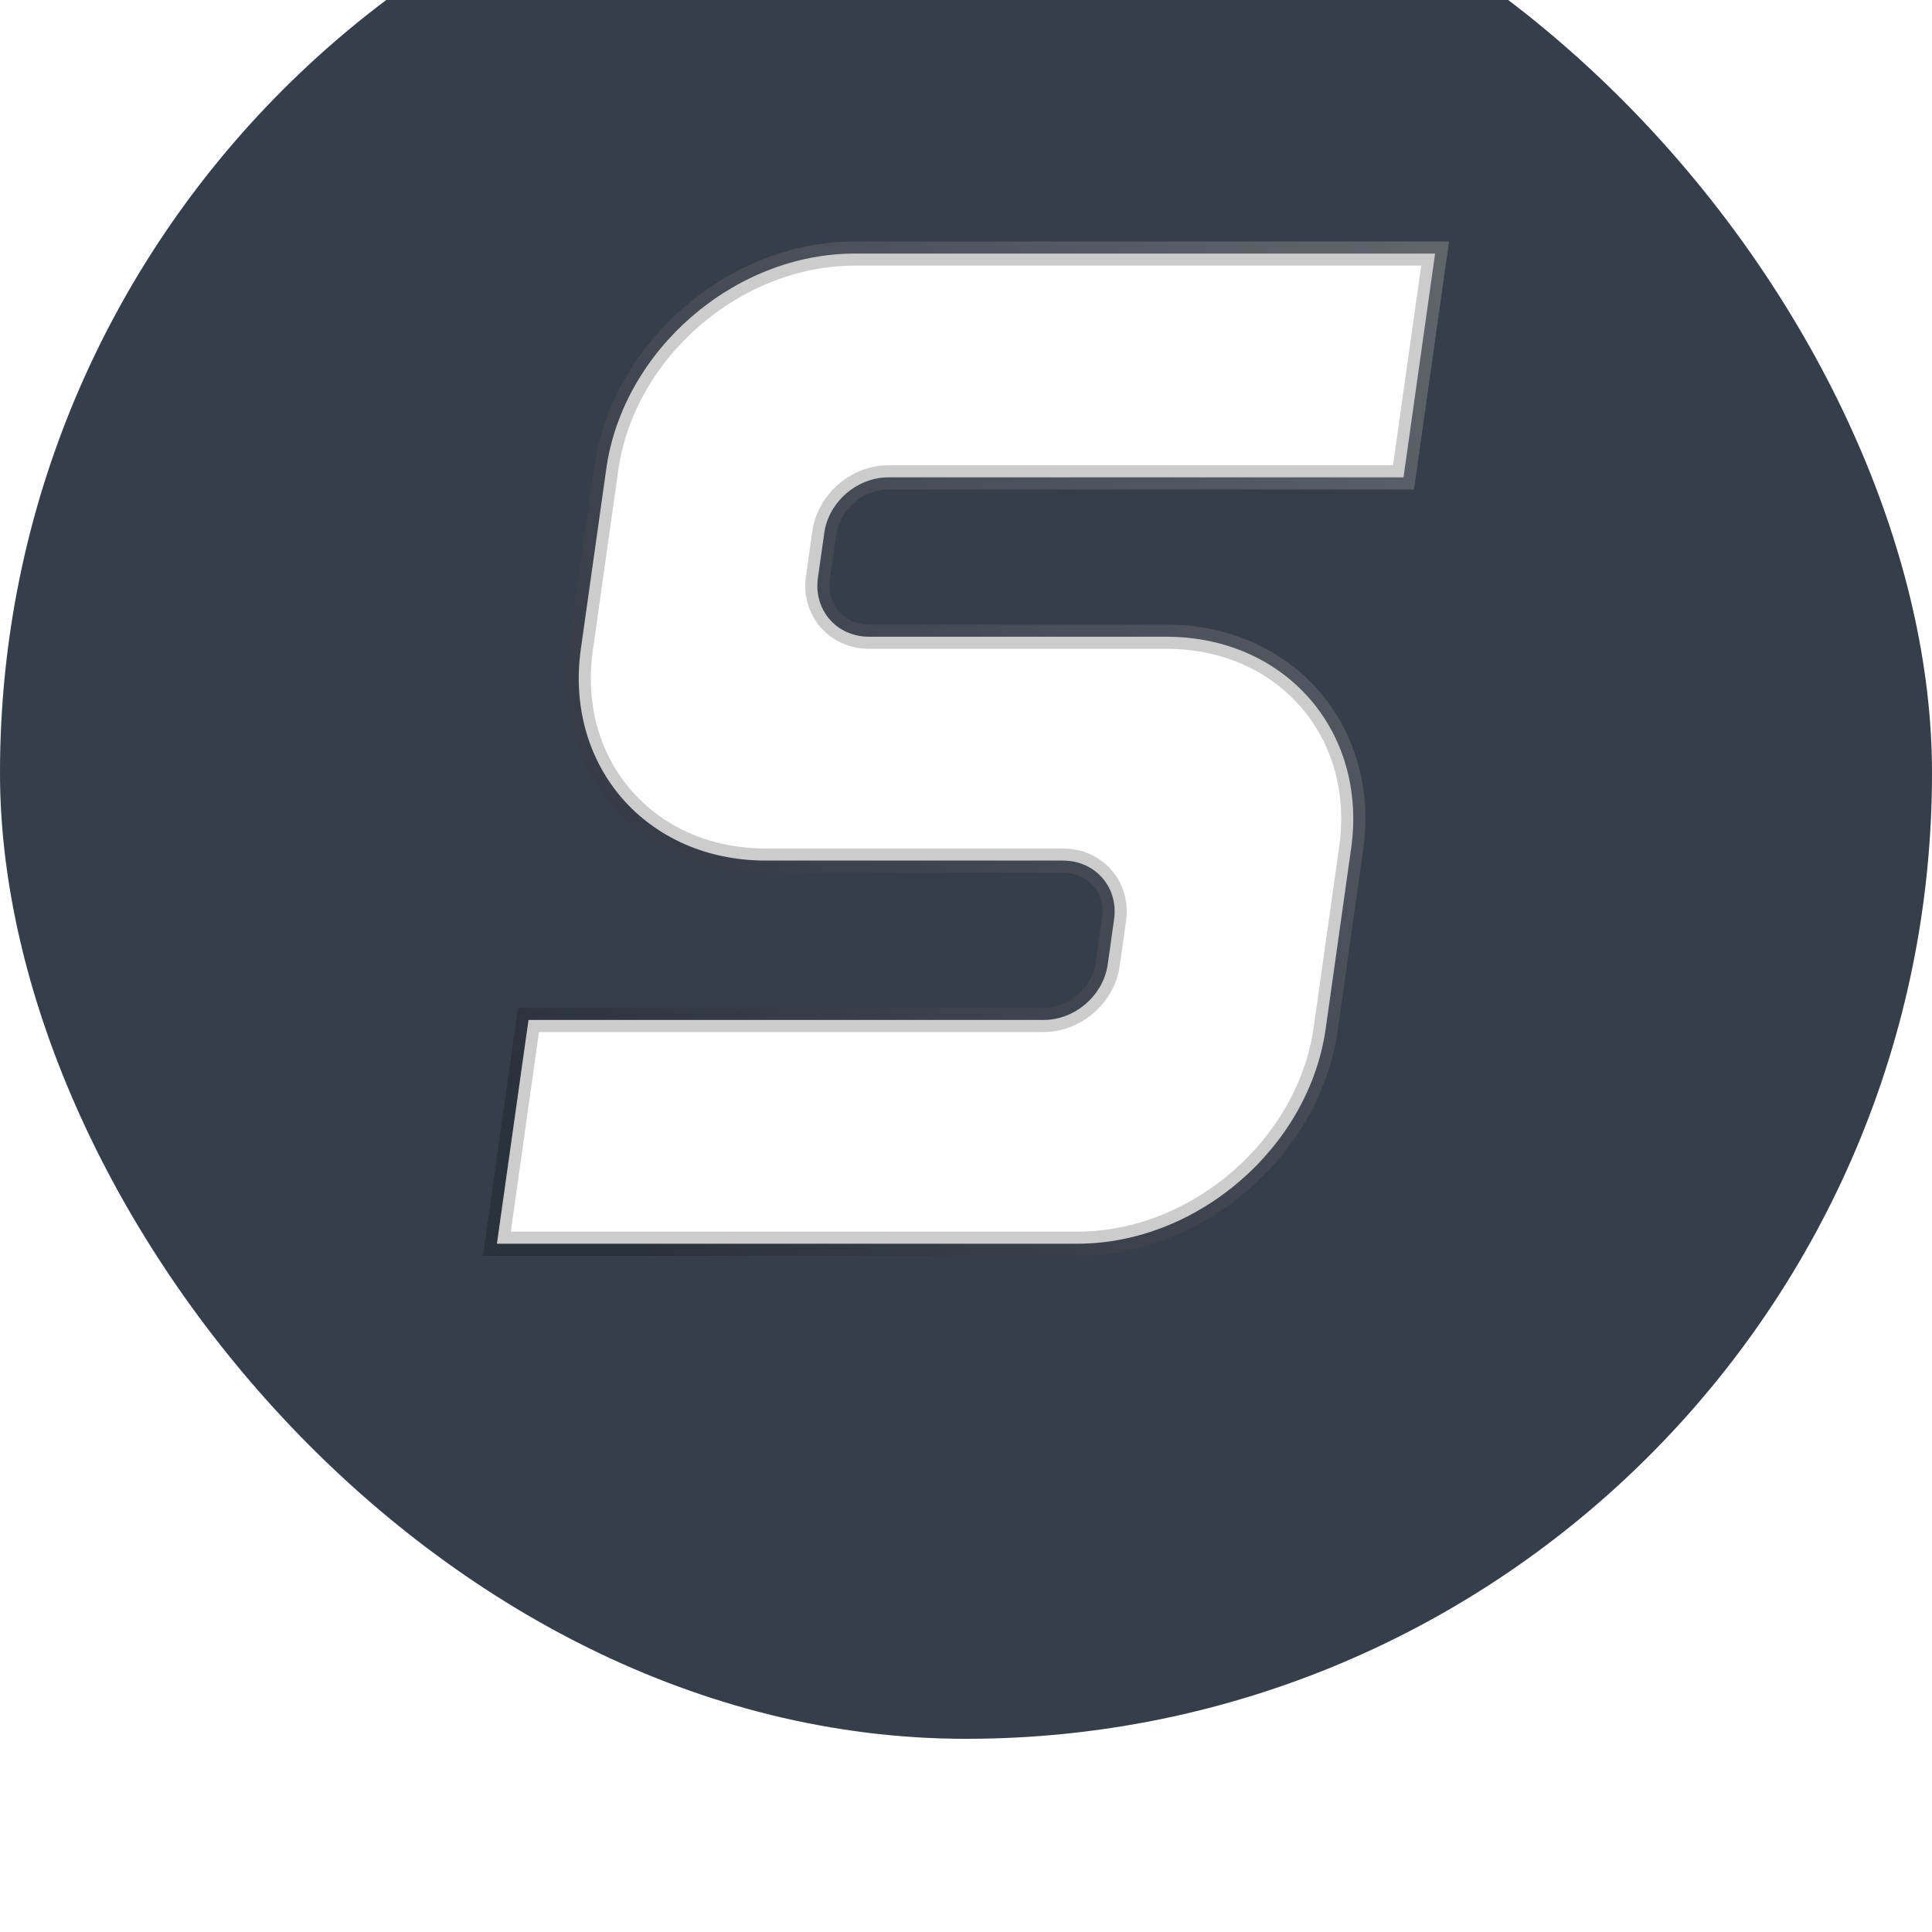 <svg width="40" height="40" viewBox="0 0 40 40" fill="none" xmlns="http://www.w3.org/2000/svg">
<g filter="url(#filter0_i_172_15433)">
<rect width="40" height="40" rx="20" fill="#1F2937"/>
<rect width="40" height="40" rx="20" fill="white" fill-opacity="0.1"/>
<path d="M17.696 9.25H29.712L29.058 13.883H18.391C17.745 13.883 17.156 14.392 17.066 15.032L16.934 15.965C16.84 16.632 17.323 17.183 17.996 17.183H24.148C26.611 17.183 28.317 19.139 27.974 21.565L27.447 25.298C27.101 27.752 24.794 29.75 22.304 29.75H10.288L10.942 25.117H21.609C22.255 25.117 22.844 24.608 22.934 23.968L23.066 23.035C23.16 22.368 22.677 21.817 22.004 21.817H15.852C13.389 21.817 11.684 19.861 12.026 17.435L12.553 13.702C12.899 11.248 15.206 9.25 17.696 9.25Z" fill="white"/>
<path d="M17.696 9.25H29.712L29.058 13.883H18.391C17.745 13.883 17.156 14.392 17.066 15.032L16.934 15.965C16.84 16.632 17.323 17.183 17.996 17.183H24.148C26.611 17.183 28.317 19.139 27.974 21.565L27.447 25.298C27.101 27.752 24.794 29.75 22.304 29.75H10.288L10.942 25.117H21.609C22.255 25.117 22.844 24.608 22.934 23.968L23.066 23.035C23.16 22.368 22.677 21.817 22.004 21.817H15.852C13.389 21.817 11.684 19.861 12.026 17.435L12.553 13.702C12.899 11.248 15.206 9.25 17.696 9.25Z" stroke="url(#paint0_linear_172_15433)" stroke-width="0.5"/>
<path d="M17.696 9.25H29.712L29.058 13.883H18.391C17.745 13.883 17.156 14.392 17.066 15.032L16.934 15.965C16.84 16.632 17.323 17.183 17.996 17.183H24.148C26.611 17.183 28.317 19.139 27.974 21.565L27.447 25.298C27.101 27.752 24.794 29.75 22.304 29.75H10.288L10.942 25.117H21.609C22.255 25.117 22.844 24.608 22.934 23.968L23.066 23.035C23.16 22.368 22.677 21.817 22.004 21.817H15.852C13.389 21.817 11.684 19.861 12.026 17.435L12.553 13.702C12.899 11.248 15.206 9.25 17.696 9.25Z" stroke="black" stroke-opacity="0.2" stroke-width="0.5"/>
</g>
<defs>
<filter id="filter0_i_172_15433" x="0" y="-4" width="40" height="44" filterUnits="userSpaceOnUse" color-interpolation-filters="sRGB">
<feFlood flood-opacity="0" result="BackgroundImageFix"/>
<feBlend mode="normal" in="SourceGraphic" in2="BackgroundImageFix" result="shape"/>
<feColorMatrix in="SourceAlpha" type="matrix" values="0 0 0 0 0 0 0 0 0 0 0 0 0 0 0 0 0 0 127 0" result="hardAlpha"/>
<feOffset dy="-4"/>
<feGaussianBlur stdDeviation="4"/>
<feComposite in2="hardAlpha" operator="arithmetic" k2="-1" k3="1"/>
<feColorMatrix type="matrix" values="0 0 0 0 1 0 0 0 0 1 0 0 0 0 1 0 0 0 0.14 0"/>
<feBlend mode="normal" in2="shape" result="effect1_innerShadow_172_15433"/>
</filter>
<linearGradient id="paint0_linear_172_15433" x1="55.302" y1="-41.969" x2="-5.798" y2="5.237" gradientUnits="userSpaceOnUse">
<stop stop-color="white"/>
<stop offset="1" stop-color="white" stop-opacity="0"/>
</linearGradient>
</defs>
</svg>
